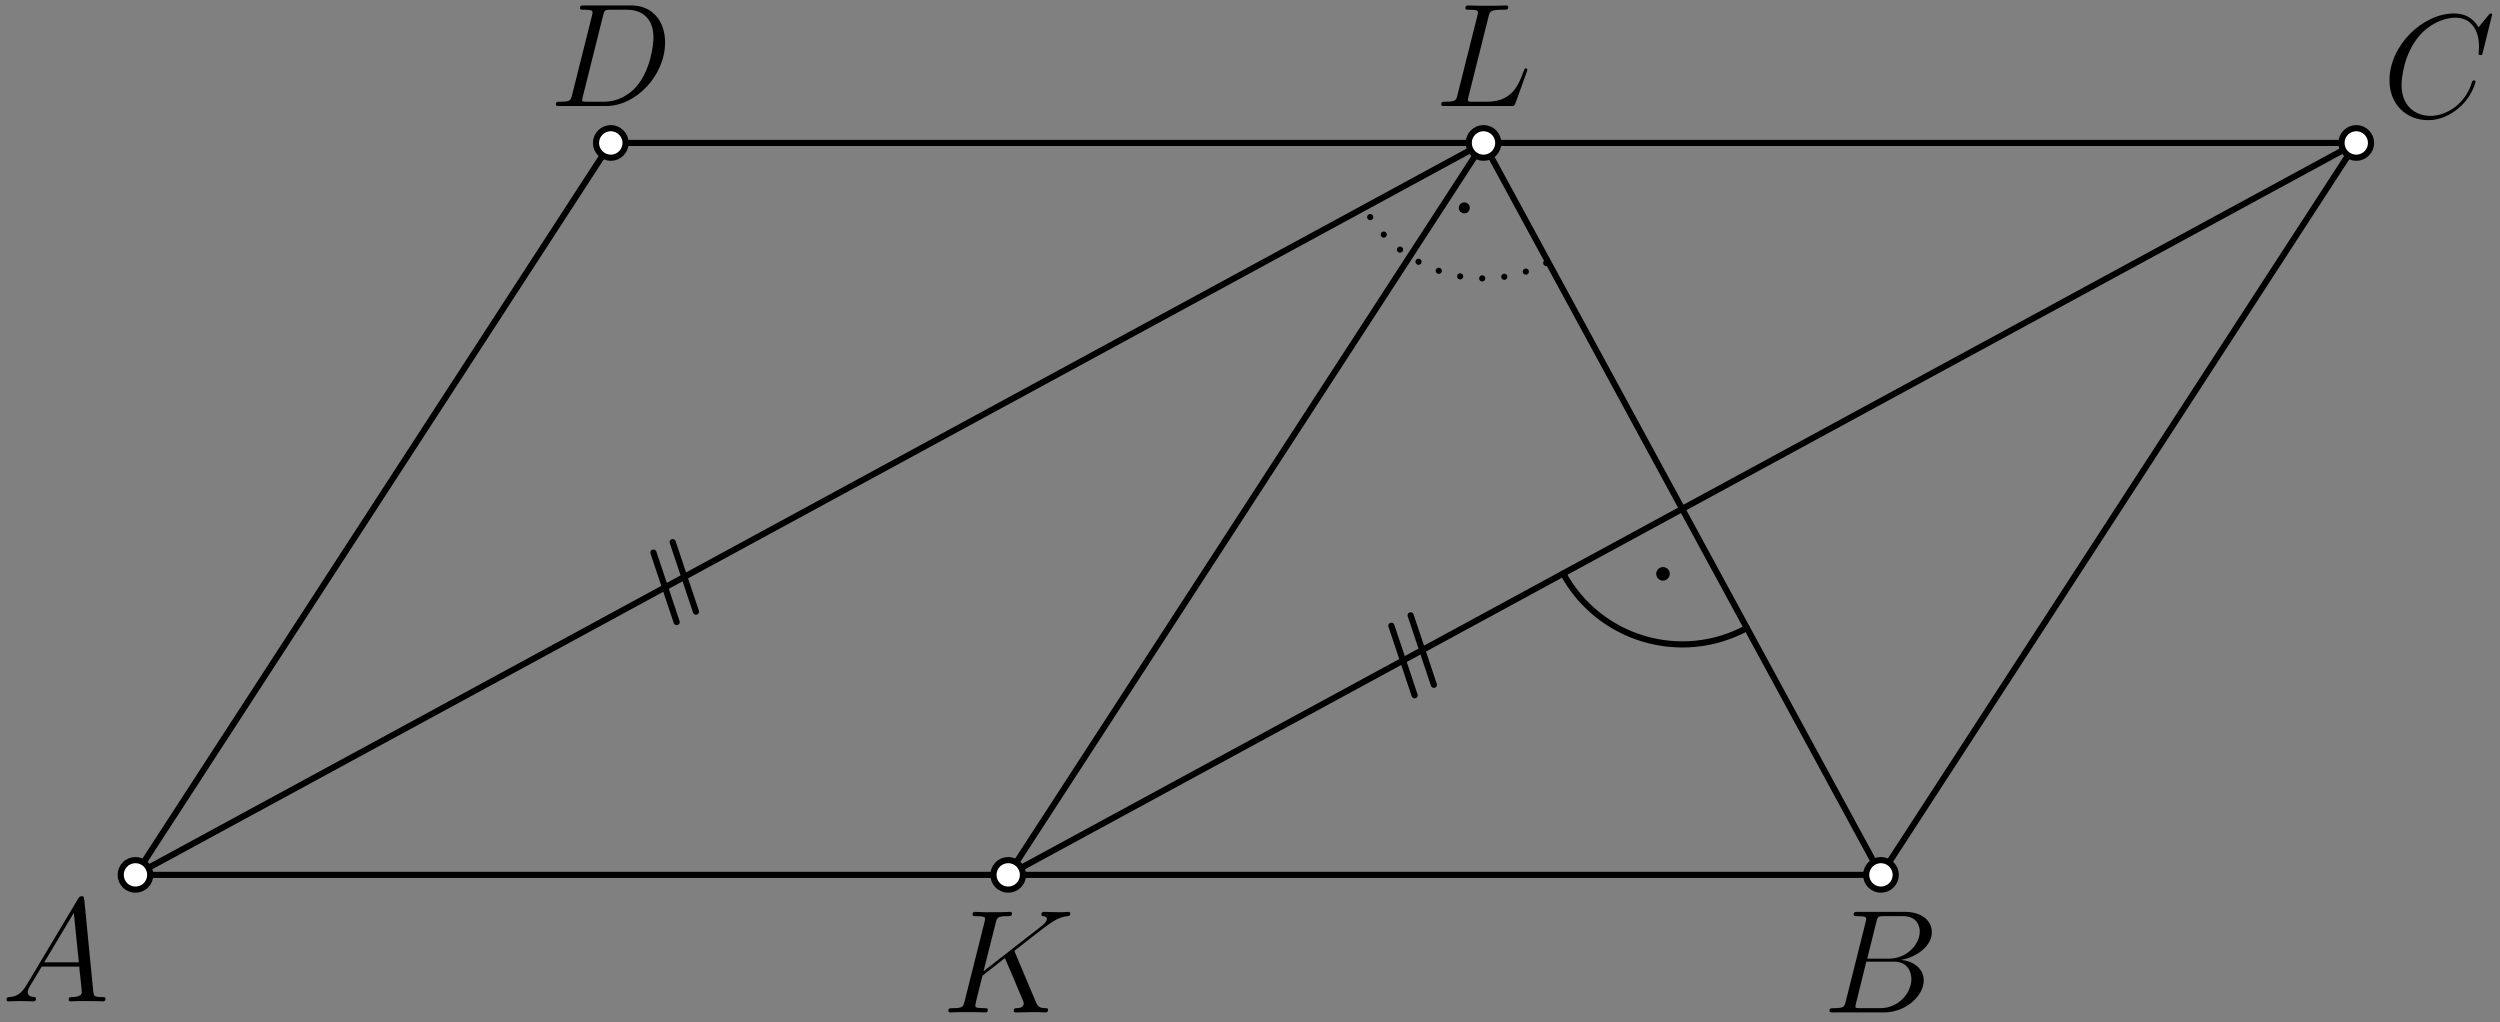 <?xml version='1.0' encoding='UTF-8'?>
<!-- This file was generated by dvisvgm 3.1.1 -->
<svg version='1.1' xmlns='http://www.w3.org/2000/svg' xmlns:xlink='http://www.w3.org/1999/xlink' width='203pt' height='83pt' viewBox='0 -83 203 83'>
<rect x="0" y="-83" width="203" height="83" fill="#808080" stroke="none"/>
<g id='page1'>
<g transform='matrix(1 0 0 -1 0 0)'>
<path d='M11 11.961H152.73L191.328 71.394H49.598L11 11.961' stroke='#000' fill='none' stroke-width='.5' stroke-miterlimit='10' stroke-linecap='round' stroke-linejoin='round'/>
<path d='M11 11.961L120.461 71.394' stroke='#000' fill='none' stroke-width='.5' stroke-miterlimit='10' stroke-linecap='round' stroke-linejoin='round'/>
<path d='M152.73 11.961L120.461 71.394' stroke='#000' fill='none' stroke-width='.5' stroke-miterlimit='10' stroke-linecap='round' stroke-linejoin='round'/>
<path d='M119.102 66.121C119.102 66.172 119.078 66.223 119.043 66.262C119.004 66.297 118.953 66.32 118.898 66.32C118.848 66.32 118.797 66.297 118.758 66.262C118.723 66.223 118.699 66.172 118.699 66.121C118.699 66.066 118.723 66.016 118.758 65.977C118.797 65.941 118.848 65.918 118.898 65.918C118.953 65.918 119.004 65.941 119.043 65.977C119.078 66.016 119.102 66.066 119.102 66.121Z'/>
<path d='M119.102 66.121C119.102 66.172 119.078 66.223 119.043 66.262C119.004 66.297 118.953 66.32 118.898 66.32C118.848 66.32 118.797 66.297 118.758 66.262C118.723 66.223 118.699 66.172 118.699 66.121C118.699 66.066 118.723 66.016 118.758 65.977C118.797 65.941 118.848 65.918 118.898 65.918C118.953 65.918 119.004 65.941 119.043 65.977C119.078 66.016 119.102 66.066 119.102 66.121Z' stroke='#000' fill='none' stroke-width='.5' stroke-miterlimit='10' stroke-linecap='round' stroke-linejoin='round'/>
<path d='M110.797 66.144C113.695 60.805 120.371 58.828 125.711 61.727' stroke='#000' fill='none' stroke-width='.5' stroke-miterlimit='10' stroke-linecap='round' stroke-linejoin='round' stroke-dasharray='0 1.8' stroke-dashoffset='.9'/>
<path d='M135.586 36.402C135.586 36.551 135.527 36.688 135.426 36.793C135.32 36.895 135.18 36.953 135.035 36.953C134.891 36.953 134.75 36.895 134.645 36.793C134.543 36.688 134.484 36.551 134.484 36.402C134.484 36.258 134.543 36.117 134.645 36.016C134.75 35.91 134.891 35.852 135.035 35.852C135.18 35.852 135.32 35.91 135.426 36.016C135.527 36.117 135.586 36.258 135.586 36.402Z'/>
<path d='M126.93 36.43C129.828 31.09 136.508 29.109 141.848 32.008' stroke='#000' fill='none' stroke-width='.5' stroke-miterlimit='10' stroke-linecap='round' stroke-linejoin='round'/>
<path d='M54.945 32.488L53.059 38.129' stroke='#000' fill='none' stroke-width='.5' stroke-miterlimit='10' stroke-linecap='round' stroke-linejoin='round'/>
<path d='M56.512 33.336L54.621 38.98' stroke='#000' fill='none' stroke-width='.5' stroke-miterlimit='10' stroke-linecap='round' stroke-linejoin='round'/>
<path d='M114.867 26.543L112.98 32.188' stroke='#000' fill='none' stroke-width='.5' stroke-miterlimit='10' stroke-linecap='round' stroke-linejoin='round'/>
<path d='M116.43 27.395L114.543 33.035' stroke='#000' fill='none' stroke-width='.5' stroke-miterlimit='10' stroke-linecap='round' stroke-linejoin='round'/>
<path d='M81.867 11.961L191.328 71.394' stroke='#000' fill='none' stroke-width='.5' stroke-miterlimit='10' stroke-linecap='round' stroke-linejoin='round'/>
<path d='M81.867 11.961L120.461 71.394' stroke='#000' fill='none' stroke-width='.5' stroke-miterlimit='10' stroke-linecap='round' stroke-linejoin='round'/>
<path d='M2.157 3.017C1.738 2.312 1.332 2.073 .758 2.037C.627 2.025 .531 2.025 .531 1.81C.531 1.738 .591 1.691 .675 1.691C.89 1.691 1.428 1.715 1.643 1.715C1.989 1.715 2.372 1.691 2.707 1.691C2.778 1.691 2.922 1.691 2.922 1.918C2.922 2.025 2.826 2.037 2.755 2.037C2.48 2.061 2.253 2.157 2.253 2.444C2.253 2.611 2.324 2.742 2.48 3.006L3.388 4.512H6.437C6.448 4.404 6.448 4.308 6.46 4.201C6.496 3.89 6.64 2.647 6.64 2.42C6.64 2.061 6.03 2.037 5.839 2.037C5.707 2.037 5.576 2.037 5.576 1.822C5.576 1.691 5.683 1.691 5.755 1.691C5.958 1.691 6.198 1.715 6.401 1.715H7.082C7.811 1.715 8.337 1.691 8.349 1.691C8.433 1.691 8.564 1.691 8.564 1.918C8.564 2.037 8.457 2.037 8.277 2.037C7.62 2.037 7.608 2.145 7.572 2.503L6.843 9.963C6.819 10.202 6.771 10.226 6.64 10.226C6.52 10.226 6.448 10.202 6.341 10.022L2.157 3.017ZM3.591 4.858L5.994 8.875L6.401 4.858H3.591Z'/>
<path d='M152.36 8.142C152.467 8.585 152.515 8.608 152.982 8.608H154.536C155.886 8.608 155.886 7.461 155.886 7.353C155.886 6.385 154.917 5.154 153.339 5.154H151.618L152.36 8.142ZM154.38 5.058C155.683 5.297 156.866 6.206 156.866 7.306C156.866 8.238 156.042 8.955 154.69 8.955H150.853C150.626 8.955 150.518 8.955 150.518 8.728C150.518 8.608 150.626 8.608 150.806 8.608C151.534 8.608 151.534 8.513 151.534 8.382C151.534 8.357 151.534 8.286 151.486 8.107L149.872 1.675C149.766 1.257 149.742 1.137 148.904 1.137C148.677 1.137 148.558 1.137 148.558 .922C148.558 .791 148.629 .791 148.869 .791H152.97C154.798 .791 156.208 2.177 156.208 3.385C156.208 4.365 155.348 4.962 154.38 5.058ZM152.682 1.137H151.069C150.901 1.137 150.877 1.137 150.806 1.149C150.674 1.161 150.662 1.185 150.662 1.281C150.662 1.364 150.686 1.436 150.71 1.544L151.546 4.915H153.794C155.204 4.915 155.204 3.6 155.204 3.504C155.204 2.357 154.165 1.137 152.682 1.137Z'/>
<path d='M202.358 81.801C202.358 81.909 202.274 81.909 202.25 81.909S202.178 81.909 202.083 81.789L201.259 80.785C200.84 81.503 200.182 81.909 199.286 81.909C196.704 81.909 194.026 79.291 194.026 76.482C194.026 74.485 195.424 73.242 197.169 73.242C198.126 73.242 198.963 73.649 199.657 74.234C200.696 75.107 201.007 76.267 201.007 76.362C201.007 76.47 200.911 76.47 200.876 76.47C200.768 76.47 200.756 76.398 200.732 76.35C200.182 74.485 198.568 73.589 197.373 73.589C196.106 73.589 195.006 74.402 195.006 76.099C195.006 76.482 195.126 78.562 196.477 80.128C197.134 80.893 198.258 81.562 199.393 81.562C200.708 81.562 201.294 80.474 201.294 79.255C201.294 78.944 201.259 78.681 201.259 78.634C201.259 78.526 201.378 78.526 201.414 78.526C201.546 78.526 201.556 78.538 201.604 78.753L202.358 81.801Z'/>
<path d='M46.451 75.278C46.343 74.859 46.319 74.74 45.482 74.74C45.255 74.74 45.136 74.74 45.136 74.525C45.136 74.393 45.207 74.393 45.446 74.393H49.236C51.651 74.393 54.006 76.892 54.006 79.557C54.006 81.279 52.978 82.558 51.268 82.558H47.431C47.204 82.558 47.096 82.558 47.096 82.331C47.096 82.211 47.204 82.211 47.383 82.211C48.112 82.211 48.112 82.115 48.112 81.984C48.112 81.96 48.112 81.889 48.064 81.709L46.451 75.278ZM48.973 81.745C49.08 82.187 49.128 82.211 49.594 82.211H50.909C52.033 82.211 53.061 81.602 53.061 79.952C53.061 79.354 52.822 77.274 51.662 75.959C51.328 75.565 50.419 74.74 49.045 74.74H47.682C47.514 74.74 47.491 74.74 47.419 74.752C47.287 74.764 47.275 74.788 47.275 74.883C47.275 74.967 47.299 75.039 47.323 75.146L48.973 81.745Z'/>
<path d='M120.867 81.637C120.975 82.092 121.01 82.211 122.062 82.211C122.385 82.211 122.469 82.211 122.469 82.438C122.469 82.558 122.337 82.558 122.29 82.558C122.051 82.558 121.775 82.534 121.536 82.534H119.935C119.707 82.534 119.445 82.558 119.217 82.558C119.122 82.558 118.99 82.558 118.99 82.331C118.99 82.211 119.098 82.211 119.277 82.211C120.006 82.211 120.006 82.115 120.006 81.984C120.006 81.96 120.006 81.889 119.959 81.709L118.345 75.278C118.237 74.859 118.213 74.74 117.376 74.74C117.149 74.74 117.03 74.74 117.03 74.525C117.03 74.393 117.101 74.393 117.341 74.393H122.696C122.959 74.393 122.971 74.405 123.055 74.62L123.975 77.167C123.999 77.226 124.023 77.298 124.023 77.334C124.023 77.406 123.963 77.453 123.903 77.453C123.891 77.453 123.832 77.453 123.808 77.406C123.784 77.394 123.784 77.37 123.688 77.143C123.305 76.091 122.768 74.74 120.747 74.74H119.6C119.433 74.74 119.409 74.74 119.337 74.752C119.205 74.764 119.193 74.788 119.193 74.883C119.193 74.967 119.217 75.039 119.241 75.146L120.867 81.637Z'/>
<path d='M82.434 5.62C82.422 5.656 82.374 5.752 82.374 5.787C82.374 5.799 82.387 5.811 82.59 5.967L83.749 6.875C85.351 8.118 85.877 8.537 86.702 8.608C86.786 8.621 86.905 8.621 86.905 8.824C86.905 8.896 86.869 8.955 86.774 8.955C86.642 8.955 86.499 8.931 86.367 8.931H85.913C85.542 8.931 85.148 8.955 84.789 8.955C84.706 8.955 84.562 8.955 84.562 8.74C84.562 8.621 84.646 8.608 84.718 8.608C84.849 8.597 85.004 8.549 85.004 8.382C85.004 8.142 84.646 7.856 84.55 7.784L79.864 4.138L80.856 8.082C80.964 8.489 80.988 8.608 81.837 8.608C82.064 8.608 82.171 8.608 82.171 8.836C82.171 8.955 82.052 8.955 81.992 8.955C81.777 8.955 81.526 8.931 81.299 8.931H79.888C79.673 8.931 79.41 8.955 79.195 8.955C79.099 8.955 78.968 8.955 78.968 8.728C78.968 8.608 79.075 8.608 79.254 8.608C79.984 8.608 79.984 8.513 79.984 8.382C79.984 8.357 79.984 8.286 79.936 8.107L78.322 1.675C78.214 1.257 78.191 1.137 77.354 1.137C77.127 1.137 77.007 1.137 77.007 .922C77.007 .791 77.115 .791 77.186 .791C77.414 .791 77.653 .815 77.88 .815H79.279C79.506 .815 79.757 .791 79.984 .791C80.079 .791 80.211 .791 80.211 1.018C80.211 1.137 80.103 1.137 79.924 1.137C79.195 1.137 79.195 1.233 79.195 1.352C79.195 1.436 79.266 1.735 79.314 1.926L79.78 3.779L81.598 5.202C81.944 4.437 82.578 2.907 83.068 1.735C83.104 1.663 83.128 1.592 83.128 1.508C83.128 1.149 82.649 1.137 82.542 1.137S82.315 1.137 82.315 .91C82.315 .791 82.446 .791 82.482 .791C82.9 .791 83.343 .815 83.761 .815H84.335C84.514 .815 84.718 .791 84.897 .791C84.968 .791 85.1 .791 85.1 1.018C85.1 1.137 84.993 1.137 84.873 1.137C84.431 1.149 84.275 1.245 84.096 1.675L82.434 5.62Z'/>
<path d='M12.199 11.961C12.199 12.277 12.074 12.582 11.848 12.809C11.625 13.035 11.316 13.16 11 13.16S10.375 13.035 10.152 12.809C9.926 12.582 9.801 12.277 9.801 11.961C9.801 11.641 9.926 11.336 10.152 11.113C10.375 10.887 10.684 10.762 11 10.762S11.625 10.887 11.848 11.113C12.074 11.336 12.199 11.641 12.199 11.961Z' fill='#fff'/>
<path d='M12.199 11.961C12.199 12.277 12.074 12.582 11.848 12.809C11.625 13.035 11.316 13.16 11 13.16S10.375 13.035 10.152 12.809C9.926 12.582 9.801 12.277 9.801 11.961C9.801 11.641 9.926 11.336 10.152 11.113C10.375 10.887 10.684 10.762 11 10.762S11.625 10.887 11.848 11.113C12.074 11.336 12.199 11.641 12.199 11.961Z' stroke='#000' fill='none' stroke-width='.5' stroke-miterlimit='10' stroke-linecap='round' stroke-linejoin='round'/>
<path d='M153.934 11.961C153.934 12.277 153.805 12.582 153.582 12.809C153.355 13.035 153.051 13.16 152.73 13.16C152.414 13.16 152.109 13.035 151.883 12.809C151.66 12.582 151.531 12.277 151.531 11.961C151.531 11.641 151.66 11.336 151.883 11.113C152.109 10.887 152.414 10.762 152.73 10.762C153.051 10.762 153.355 10.887 153.582 11.113C153.805 11.336 153.934 11.641 153.934 11.961Z' fill='#fff'/>
<path d='M153.934 11.961C153.934 12.277 153.805 12.582 153.582 12.809C153.355 13.035 153.051 13.16 152.73 13.16C152.414 13.16 152.109 13.035 151.883 12.809C151.66 12.582 151.531 12.277 151.531 11.961C151.531 11.641 151.66 11.336 151.883 11.113C152.109 10.887 152.414 10.762 152.73 10.762C153.051 10.762 153.355 10.887 153.582 11.113C153.805 11.336 153.934 11.641 153.934 11.961Z' stroke='#000' fill='none' stroke-width='.5' stroke-miterlimit='10' stroke-linecap='round' stroke-linejoin='round'/>
<path d='M192.527 71.394C192.527 71.711 192.402 72.016 192.176 72.242C191.953 72.465 191.645 72.594 191.328 72.594C191.012 72.594 190.703 72.465 190.48 72.242C190.254 72.016 190.129 71.711 190.129 71.394C190.129 71.074 190.254 70.769 190.48 70.543C190.703 70.32 191.012 70.191 191.328 70.191C191.645 70.191 191.953 70.32 192.176 70.543C192.402 70.769 192.527 71.074 192.527 71.394Z' fill='#fff'/>
<path d='M192.527 71.394C192.527 71.711 192.402 72.016 192.176 72.242C191.953 72.465 191.645 72.594 191.328 72.594C191.012 72.594 190.703 72.465 190.48 72.242C190.254 72.016 190.129 71.711 190.129 71.394C190.129 71.074 190.254 70.769 190.48 70.543C190.703 70.32 191.012 70.191 191.328 70.191C191.645 70.191 191.953 70.32 192.176 70.543C192.402 70.769 192.527 71.074 192.527 71.394Z' stroke='#000' fill='none' stroke-width='.5' stroke-miterlimit='10' stroke-linecap='round' stroke-linejoin='round'/>
<path d='M50.797 71.394C50.797 71.711 50.668 72.016 50.445 72.242C50.219 72.465 49.914 72.594 49.598 72.594C49.277 72.594 48.973 72.465 48.746 72.242C48.523 72.016 48.395 71.711 48.395 71.394C48.395 71.074 48.523 70.769 48.746 70.543C48.973 70.32 49.277 70.191 49.598 70.191C49.914 70.191 50.219 70.32 50.445 70.543C50.668 70.769 50.797 71.074 50.797 71.394Z' fill='#fff'/>
<path d='M50.797 71.394C50.797 71.711 50.668 72.016 50.445 72.242C50.219 72.465 49.914 72.594 49.598 72.594C49.277 72.594 48.973 72.465 48.746 72.242C48.523 72.016 48.395 71.711 48.395 71.394C48.395 71.074 48.523 70.769 48.746 70.543C48.973 70.32 49.277 70.191 49.598 70.191C49.914 70.191 50.219 70.32 50.445 70.543C50.668 70.769 50.797 71.074 50.797 71.394Z' stroke='#000' fill='none' stroke-width='.5' stroke-miterlimit='10' stroke-linecap='round' stroke-linejoin='round'/>
<path d='M121.66 71.394C121.66 71.711 121.535 72.016 121.313 72.242C121.086 72.465 120.781 72.594 120.461 72.594C120.145 72.594 119.84 72.465 119.613 72.242C119.387 72.016 119.262 71.711 119.262 71.394C119.262 71.074 119.387 70.769 119.613 70.543C119.84 70.32 120.145 70.191 120.461 70.191C120.781 70.191 121.086 70.32 121.313 70.543C121.535 70.769 121.66 71.074 121.66 71.394Z' fill='#fff'/>
<path d='M121.66 71.394C121.66 71.711 121.535 72.016 121.313 72.242C121.086 72.465 120.781 72.594 120.461 72.594C120.145 72.594 119.84 72.465 119.613 72.242C119.387 72.016 119.262 71.711 119.262 71.394C119.262 71.074 119.387 70.769 119.613 70.543C119.84 70.32 120.145 70.191 120.461 70.191C120.781 70.191 121.086 70.32 121.313 70.543C121.535 70.769 121.66 71.074 121.66 71.394Z' stroke='#000' fill='none' stroke-width='.5' stroke-miterlimit='10' stroke-linecap='round' stroke-linejoin='round'/>
<path d='M83.066 11.961C83.066 12.277 82.941 12.582 82.715 12.809C82.488 13.035 82.184 13.16 81.867 13.16C81.547 13.16 81.242 13.035 81.019 12.809C80.793 12.582 80.668 12.277 80.668 11.961C80.668 11.641 80.793 11.336 81.019 11.113C81.242 10.887 81.547 10.762 81.867 10.762C82.184 10.762 82.488 10.887 82.715 11.113C82.941 11.336 83.066 11.641 83.066 11.961Z' fill='#fff'/>
<path d='M83.066 11.961C83.066 12.277 82.941 12.582 82.715 12.809C82.488 13.035 82.184 13.16 81.867 13.16C81.547 13.16 81.242 13.035 81.019 12.809C80.793 12.582 80.668 12.277 80.668 11.961C80.668 11.641 80.793 11.336 81.019 11.113C81.242 10.887 81.547 10.762 81.867 10.762C82.184 10.762 82.488 10.887 82.715 11.113C82.941 11.336 83.066 11.641 83.066 11.961Z' stroke='#000' fill='none' stroke-width='.5' stroke-miterlimit='10' stroke-linecap='round' stroke-linejoin='round'/>
</g>
</g>
</svg>